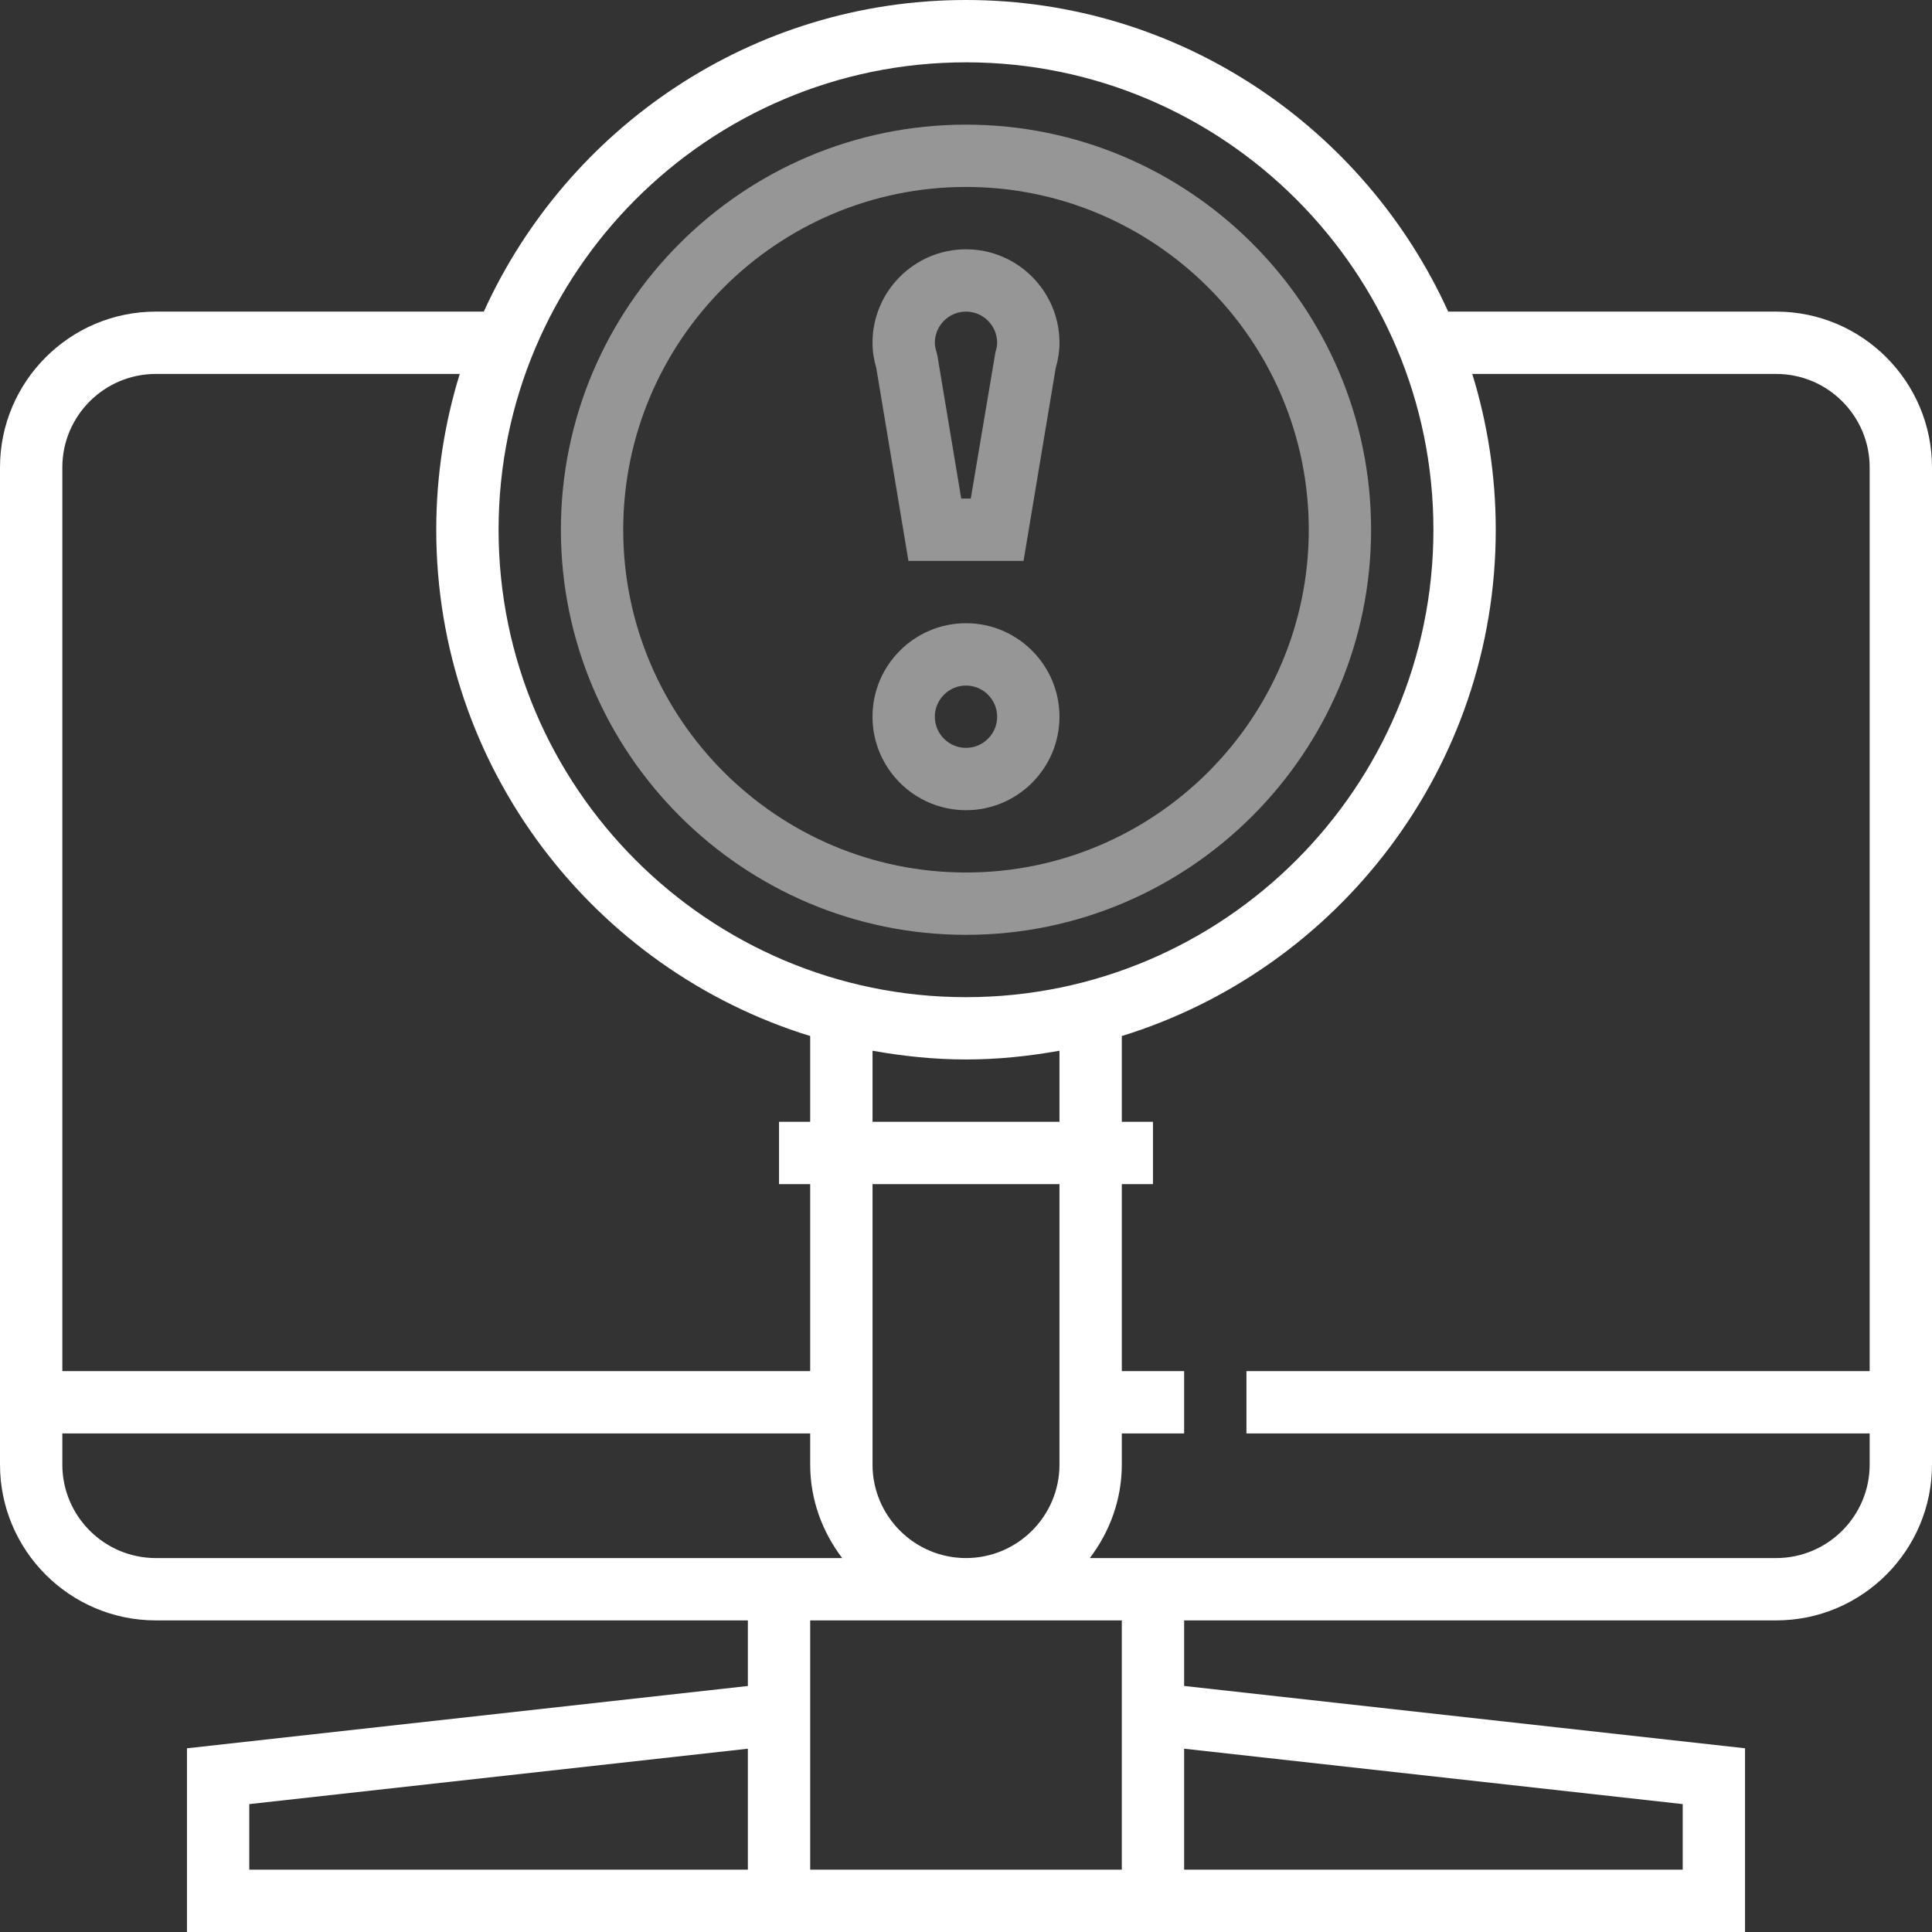 <svg width="107" height="107" viewBox="0 0 107 107" fill="none" xmlns="http://www.w3.org/2000/svg">
<rect x="0" y="0" width="107" height="107" fill="#333333" stroke="none"/>
<path d="M98.371 17.258H80.205C75.59 7.097 65.368 0 53.5 0C41.632 0 31.41 7.097 26.795 17.258H8.629C3.871 17.258 0 21.129 0 25.887V81.113C0 85.871 3.871 89.742 8.629 89.742H41.419V93.375L10.355 96.826V107H96.645V96.825L65.581 93.373V89.742H98.371C103.129 89.742 107 85.871 107 81.113V25.887C107 21.129 103.129 17.258 98.371 17.258ZM41.419 103.548H13.806V99.917L41.419 96.849V103.548ZM53.5 3.452C67.774 3.452 79.387 15.065 79.387 29.339C79.387 43.613 67.774 55.226 53.5 55.226C39.226 55.226 27.613 43.613 27.613 29.339C27.613 15.065 39.226 3.452 53.5 3.452ZM48.323 62.129V58.193C50.007 58.493 51.731 58.677 53.5 58.677C55.269 58.677 56.993 58.493 58.677 58.193V62.129H48.323ZM58.677 65.581V81.113C58.677 83.967 56.355 86.29 53.5 86.29C50.645 86.29 48.323 83.967 48.323 81.113V65.581H58.677ZM3.452 25.887C3.452 23.033 5.775 20.71 8.629 20.71H25.461C24.619 23.44 24.161 26.336 24.161 29.339C24.161 42.514 32.892 53.685 44.871 57.378V62.129H43.145V65.581H44.871V75.936H3.452V25.887ZM8.629 86.29C5.775 86.29 3.452 83.967 3.452 81.113V79.387H44.871V81.113C44.871 83.063 45.546 84.844 46.642 86.29H8.629ZM62.129 103.548H44.871V89.742H62.129V103.548ZM93.194 99.917V103.548H65.581V96.849L93.194 99.917ZM103.548 75.936H69.032V79.387H103.548V81.113C103.548 83.967 101.225 86.29 98.371 86.29H60.358C61.454 84.844 62.129 83.063 62.129 81.113V79.387H65.581V75.936H62.129V65.581H63.855V62.129H62.129V57.378C74.108 53.685 82.839 42.514 82.839 29.339C82.839 26.336 82.381 23.44 81.539 20.71H98.371C101.225 20.71 103.548 23.033 103.548 25.887V75.936Z" fill="white"/>
<path d="M53.5 6.903C41.129 6.903 31.064 16.968 31.064 29.338C31.064 41.709 41.129 51.774 53.5 51.774C65.871 51.774 75.935 41.709 75.935 29.338C75.935 16.968 65.871 6.903 53.5 6.903ZM53.5 48.322C43.033 48.322 34.516 39.805 34.516 29.338C34.516 18.871 43.033 10.354 53.5 10.354C63.967 10.354 72.484 18.871 72.484 29.338C72.484 39.805 63.967 48.322 53.5 48.322Z" fill="#979696"/>
<path d="M53.5 34.516C50.645 34.516 48.322 36.839 48.322 39.694C48.322 42.548 50.645 44.871 53.5 44.871C56.354 44.871 58.677 42.548 58.677 39.694C58.677 36.839 56.354 34.516 53.5 34.516ZM53.5 41.419C52.549 41.419 51.774 40.645 51.774 39.694C51.774 38.743 52.549 37.968 53.5 37.968C54.451 37.968 55.225 38.743 55.225 39.694C55.225 40.645 54.451 41.419 53.5 41.419Z" fill="#979696"/>
<path d="M53.5 13.807C50.645 13.807 48.322 16.13 48.322 18.984C48.322 19.44 48.391 19.901 48.533 20.389L50.312 31.065H56.687L58.467 20.389C58.608 19.901 58.677 19.44 58.677 18.984C58.677 16.13 56.354 13.807 53.5 13.807ZM55.134 19.486L53.764 27.613H53.236L51.919 19.714L51.865 19.486C51.803 19.284 51.774 19.126 51.774 18.984C51.774 18.033 52.549 17.258 53.5 17.258C54.451 17.258 55.225 18.033 55.225 18.984C55.225 19.126 55.196 19.284 55.134 19.486Z" fill="#979696"/>
</svg>
